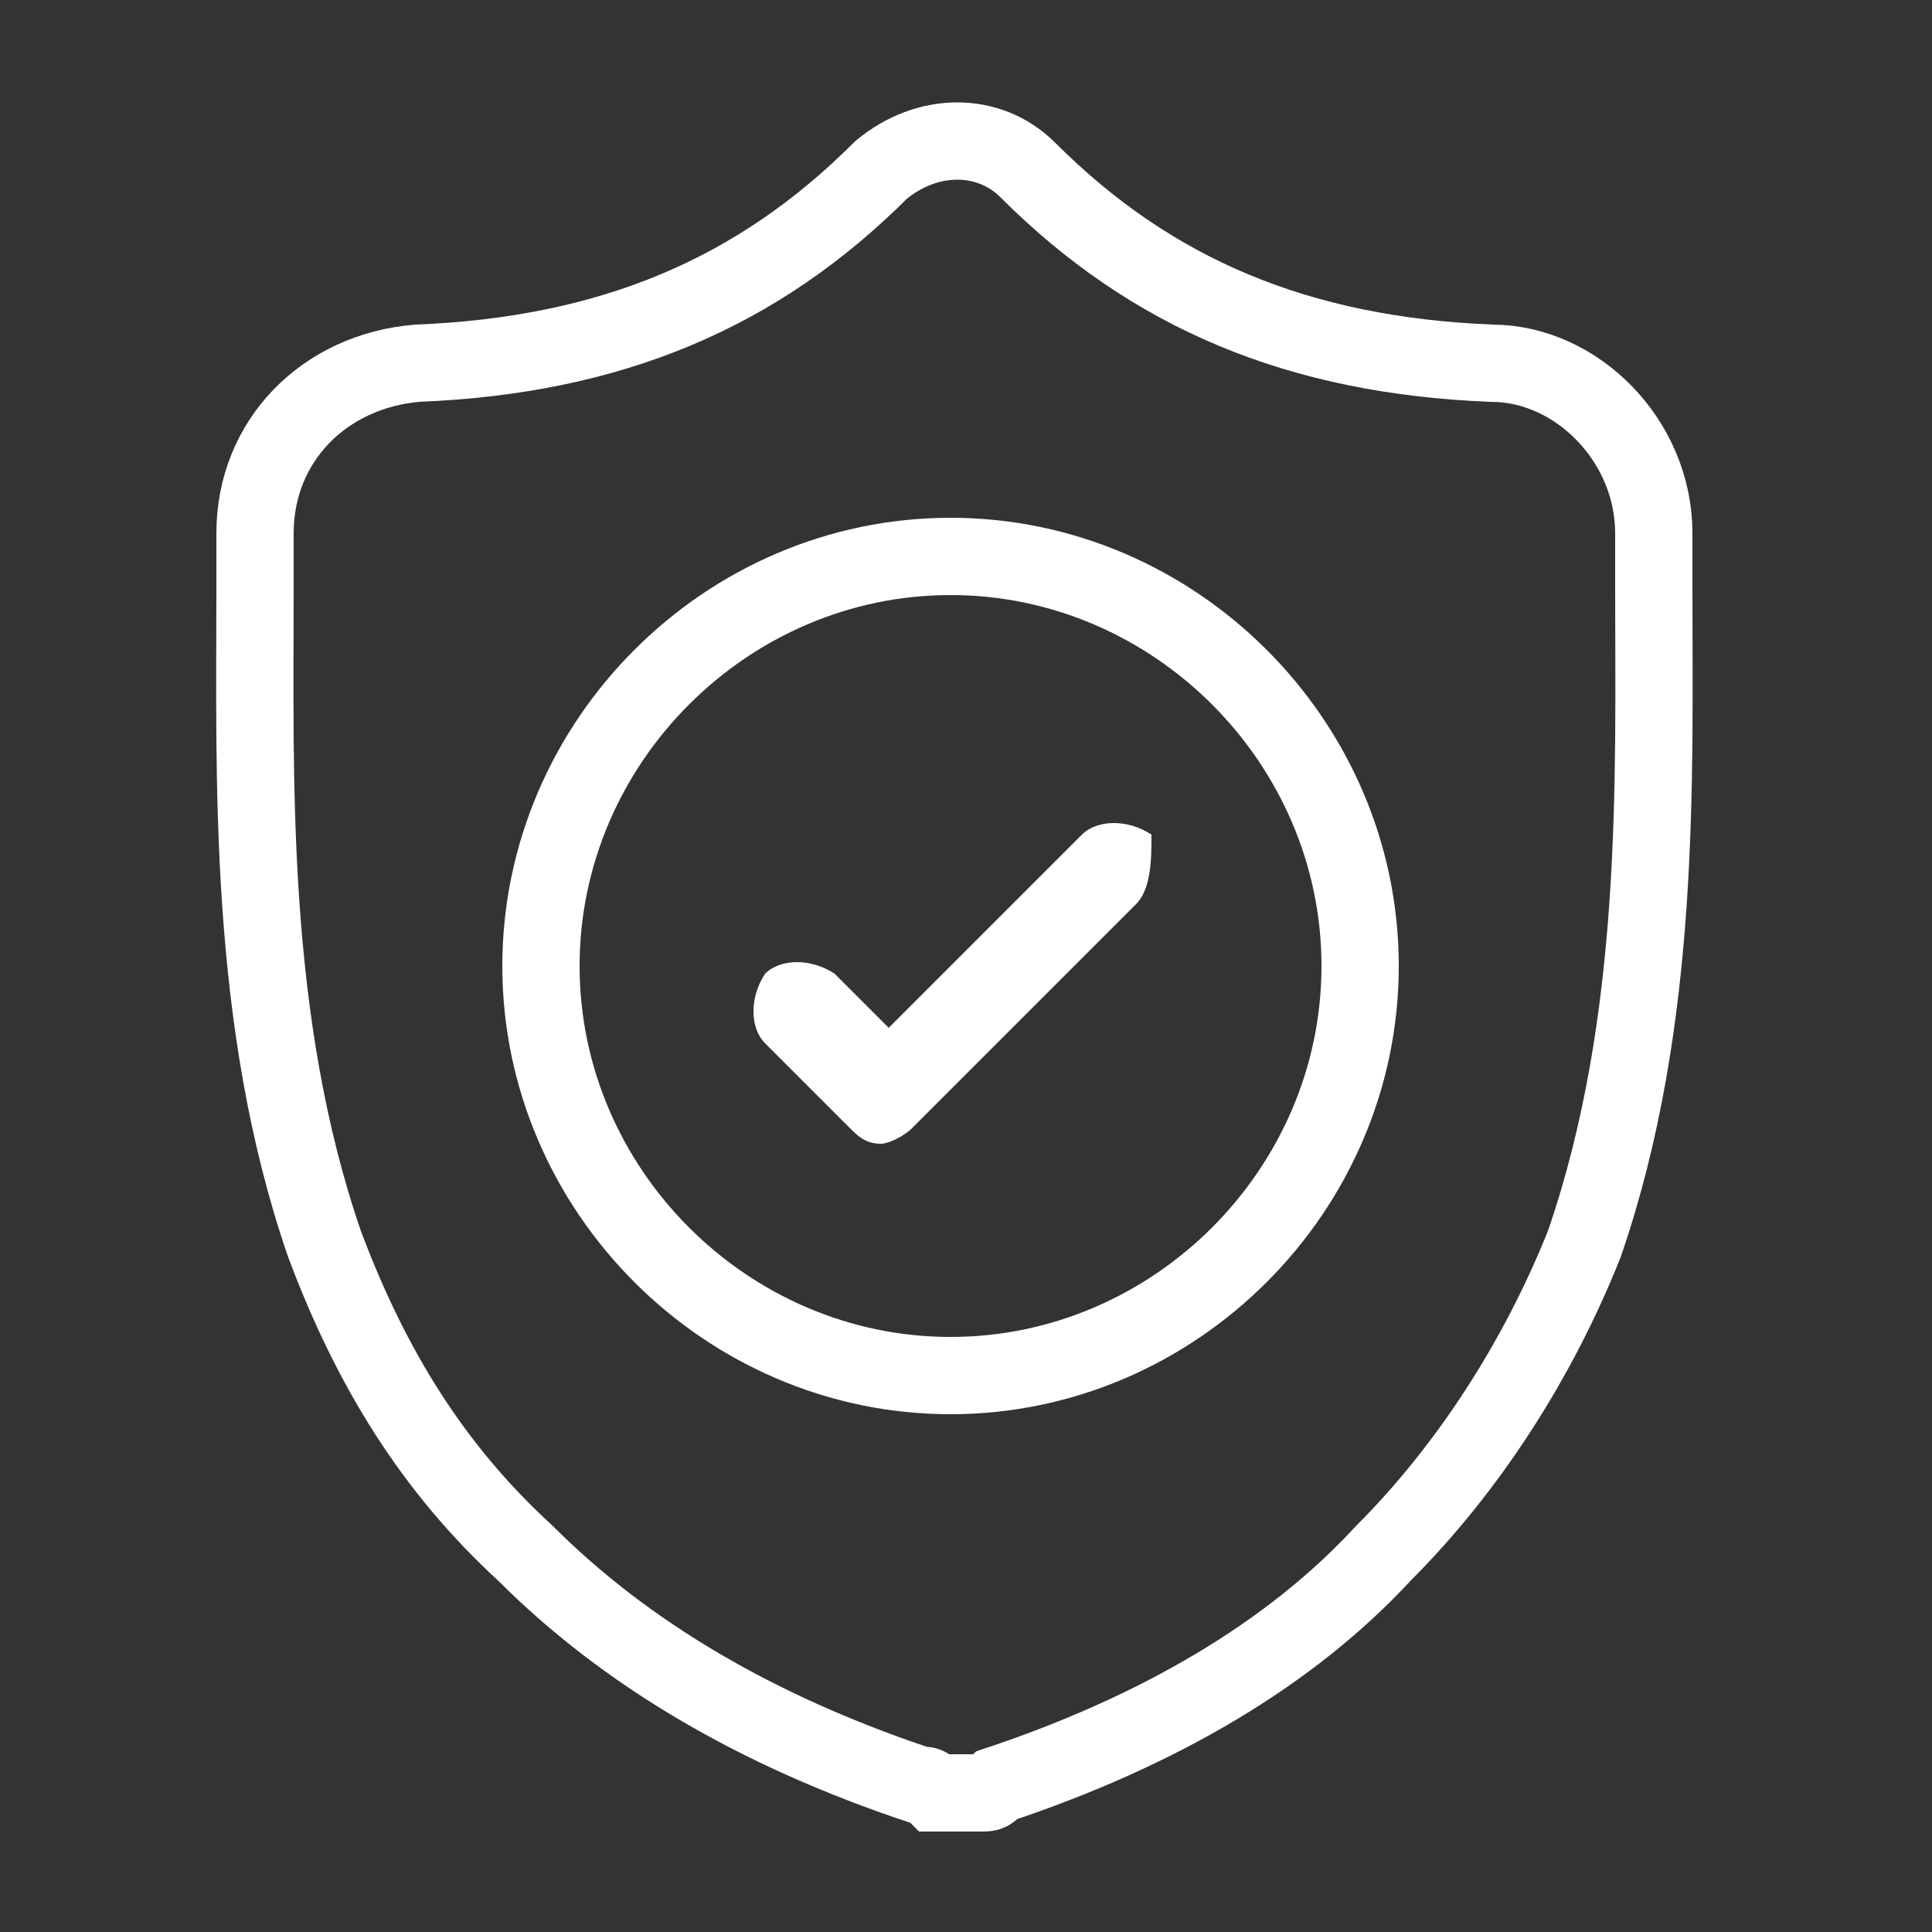<?xml version="1.0" encoding="utf-8"?>
<!-- Generator: Adobe Illustrator 19.0.0, SVG Export Plug-In . SVG Version: 6.00 Build 0)  -->
<svg version="1.1" id="Layer_1" xmlns="http://www.w3.org/2000/svg" xmlns:xlink="http://www.w3.org/1999/xlink" x="0px" y="0px"
	 viewBox="0 0 25 25" style="enable-background:new 0 0 25 25;" xml:space="preserve">
<rect x="0" y="0" width="25" height="25" fill="#333333" stroke="none"/>
<style type="text/css">
	.st0{fill:#FFFFFF;}
	.st1{fill:none;stroke:#FFFFFF;stroke-miterlimit:10;}
</style>
<g id="surface1_1_">
	<path id="XMLID_29_" class="st0" d="M14.7,11.7l-2.9,2.9c-0.1,0.1-0.3,0.2-0.4,0.2c-0.2,0-0.3-0.1-0.4-0.2l-1.1-1.1
		c-0.2-0.2-0.2-0.6,0-0.9c0.2-0.2,0.6-0.2,0.9,0l0.7,0.7l2.5-2.5c0.2-0.2,0.6-0.2,0.9,0C14.9,11.1,14.9,11.5,14.7,11.7z"/>
	<path id="XMLID_26_" class="st1" d="M21.4,7.6L21.4,7.6c0-0.2,0-0.4,0-0.7c0-1.2-1-2.2-2.1-2.2c-2.5-0.1-4.4-0.9-6-2.5l0,0
		c-0.5-0.5-1.3-0.5-1.9,0l0,0c-1.6,1.6-3.5,2.4-6,2.5c-1.2,0.1-2.1,1-2.1,2.2c0,0.2,0,0.5,0,0.7l0,0c0,2.5-0.1,5.6,0.9,8.5
		c0.6,1.6,1.4,2.9,2.6,4c1.3,1.3,3,2.3,5.1,3c0.1,0,0.1,0,0.2,0.1c0.1,0,0.2,0,0.3,0s0.2,0,0.3,0c0.1,0,0.1,0,0.2-0.1
		c2.1-0.7,3.8-1.7,5-3c1.1-1.1,2-2.5,2.6-4C21.5,13.2,21.4,10.1,21.4,7.6z M12.3,17.8c-2.9,0-5.3-2.4-5.3-5.3s2.4-5.3,5.3-5.3
		c2.9,0,5.3,2.4,5.3,5.3S15.2,17.8,12.3,17.8z"/>
</g>
</svg>
